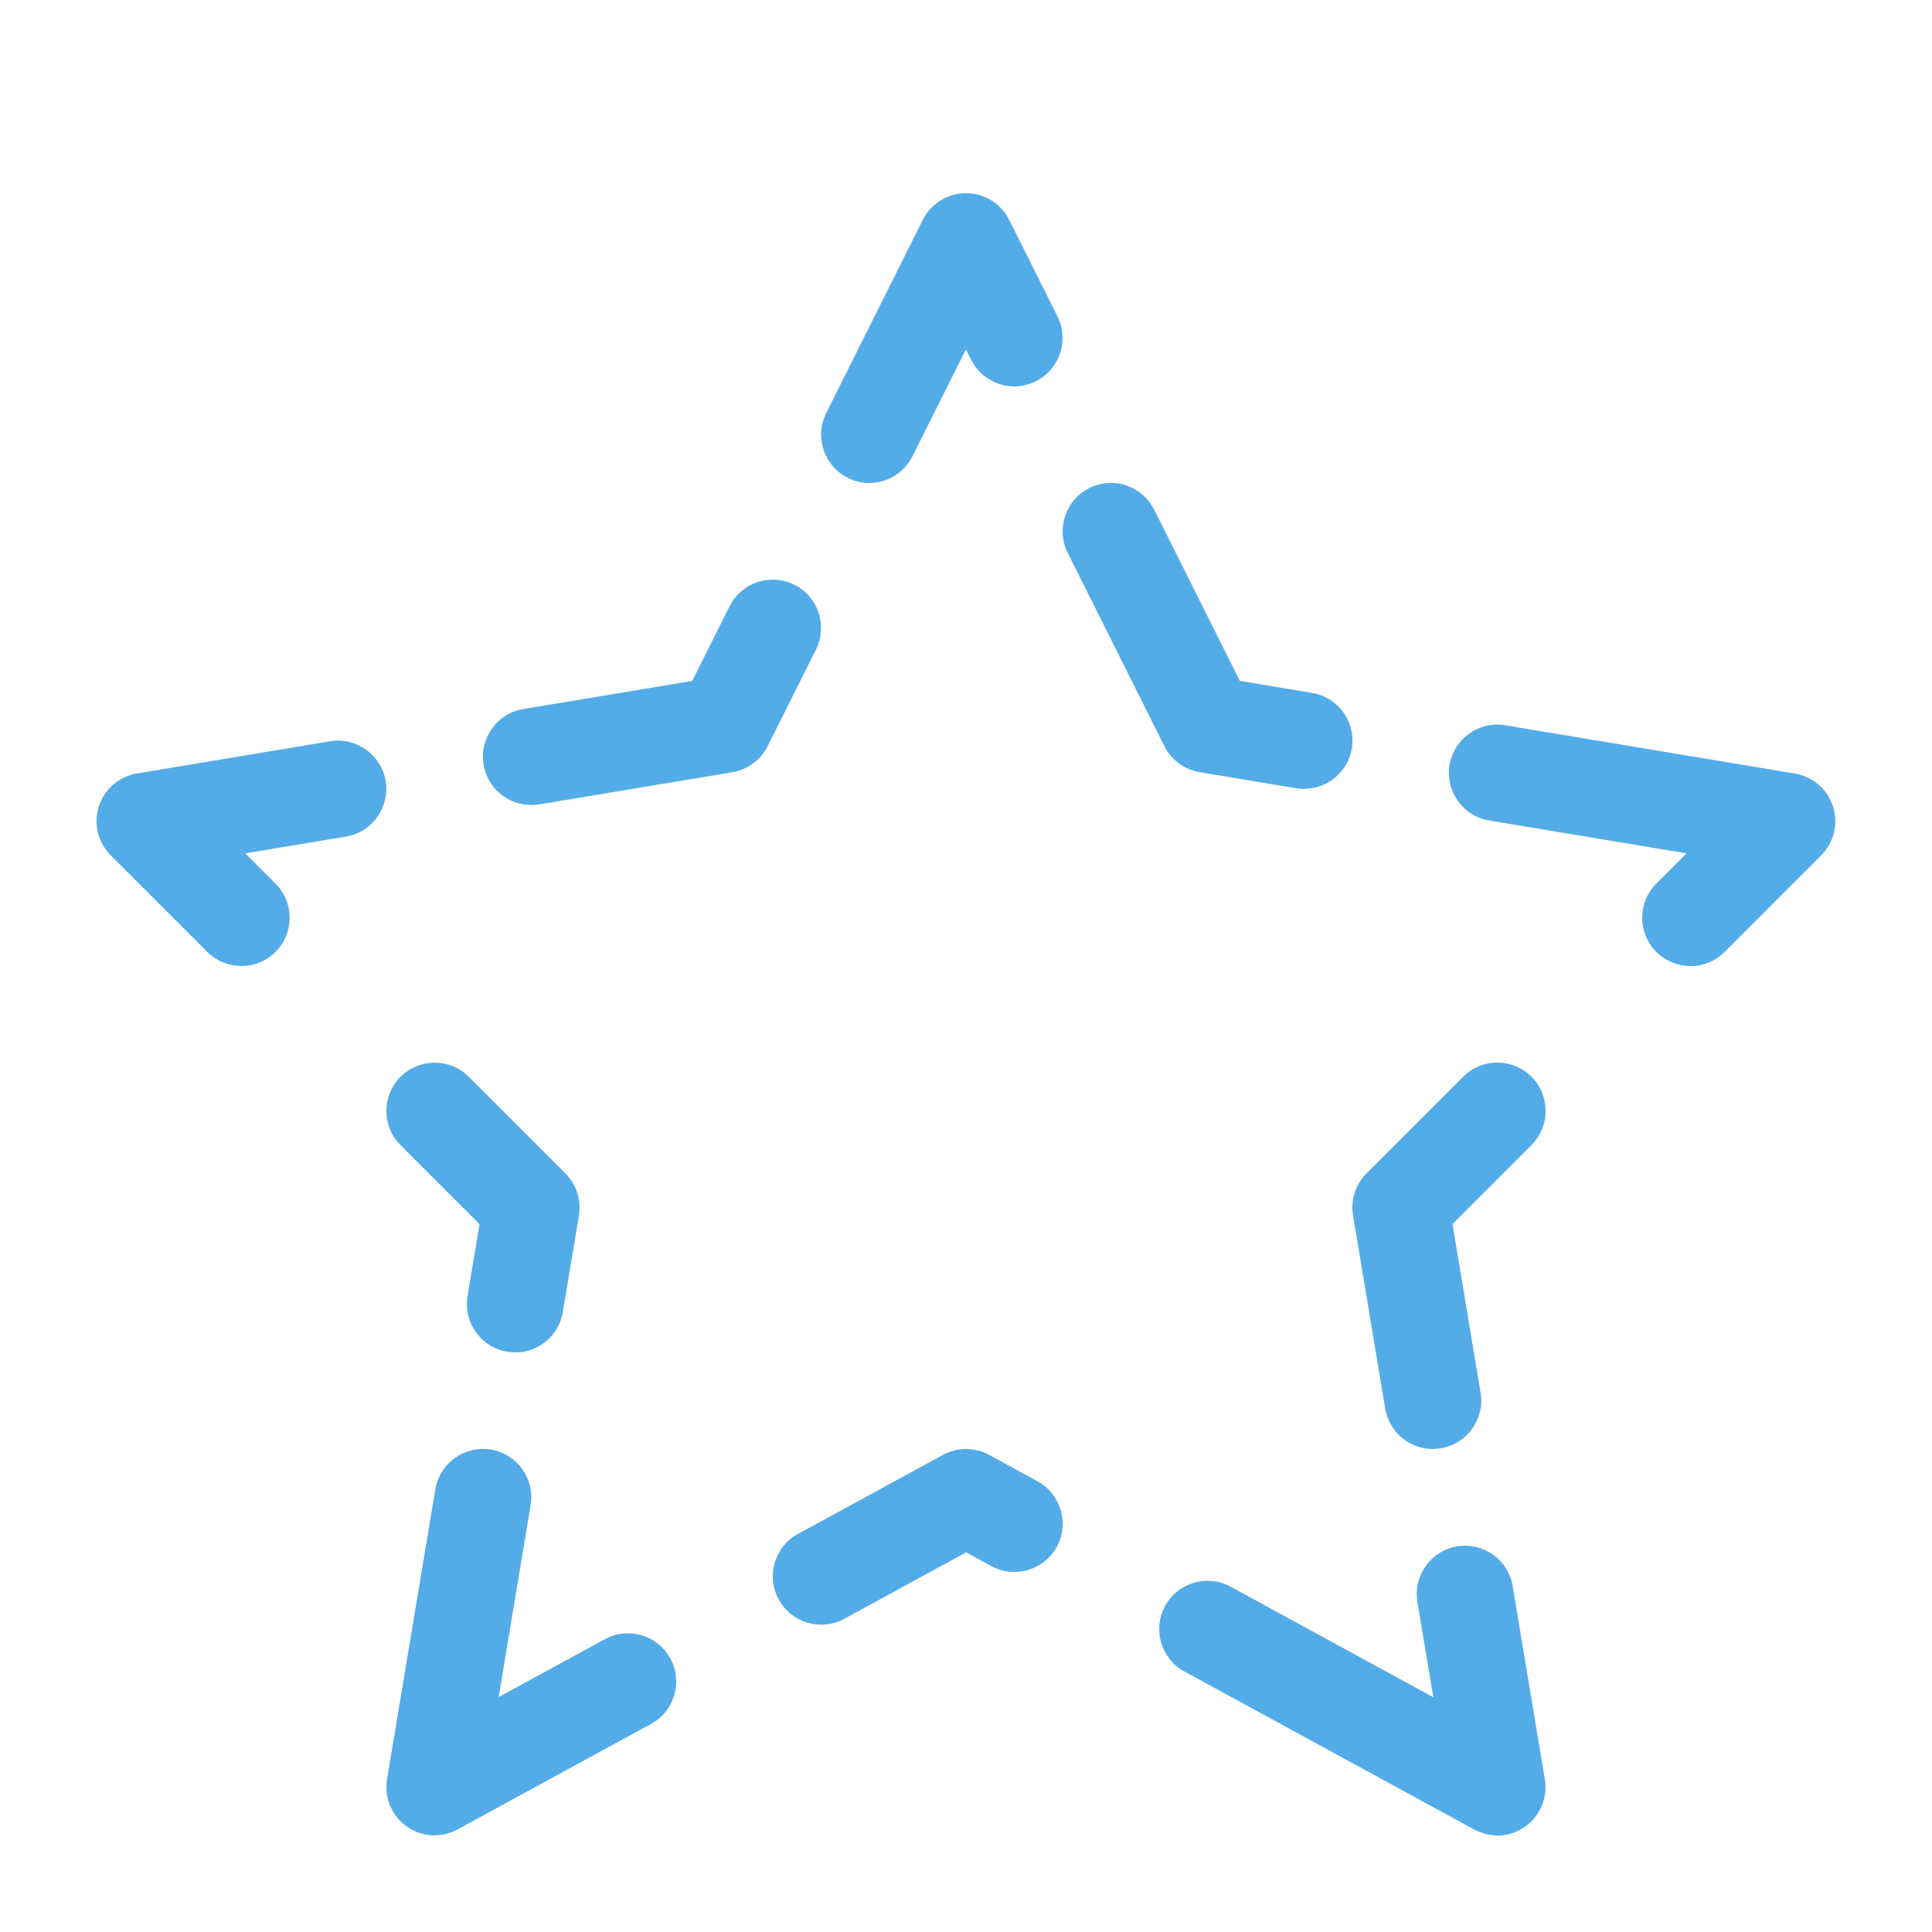 <?xml version="1.0" encoding="utf-8"?>
<!-- Generated by IcoMoon.io -->
<!DOCTYPE svg PUBLIC "-//W3C//DTD SVG 1.1//EN" "http://www.w3.org/Graphics/SVG/1.1/DTD/svg11.dtd">
<svg version="1.1" xmlns="http://www.w3.org/2000/svg" xmlns:xlink="http://www.w3.org/1999/xlink" width="20" height="20" viewBox="0 0 20 20">
<path fill="#53ACE7" d="M5.499 8.333c-0.24 0-0.452-0.173-0.493-0.418-0.045-0.272 0.139-0.53 0.411-0.575l1.749-0.291 0.386-0.772c0.123-0.247 0.424-0.347 0.671-0.224s0.347 0.424 0.224 0.671l-0.5 1c-0.072 0.143-0.207 0.243-0.365 0.27l-2 0.333c-0.028 0.005-0.056 0.007-0.083 0.007z"></path>
<path fill="#53ACE7" d="M2.5 10c-0.128 0-0.256-0.049-0.354-0.146l-1-1c-0.132-0.132-0.18-0.328-0.123-0.506s0.209-0.31 0.394-0.341l2-0.333c0.273-0.045 0.53 0.139 0.575 0.411s-0.139 0.53-0.411 0.575l-1.042 0.174 0.313 0.313c0.195 0.195 0.195 0.512 0 0.707-0.098 0.098-0.226 0.146-0.354 0.146z"></path>
<path fill="#53ACE7" d="M14.833 15c-0.24 0-0.452-0.173-0.493-0.418l-0.333-2c-0.027-0.159 0.025-0.322 0.14-0.436l1-1c0.195-0.195 0.512-0.195 0.707 0s0.195 0.512 0 0.707l-0.818 0.818 0.291 1.746c0.045 0.272-0.139 0.53-0.411 0.575-0.028 0.005-0.055 0.007-0.083 0.007z"></path>
<path fill="#53ACE7" d="M15.5 19c-0.082 0-0.164-0.020-0.239-0.061l-3-1.636c-0.242-0.132-0.332-0.436-0.2-0.678s0.436-0.332 0.678-0.2l2.099 1.145-0.165-0.987c-0.045-0.272 0.139-0.53 0.411-0.575s0.53 0.139 0.575 0.411l0.333 2c0.031 0.189-0.048 0.379-0.203 0.49-0.086 0.061-0.188 0.093-0.29 0.093z"></path>
<path fill="#53ACE7" d="M5.334 14c-0.027 0-0.055-0.002-0.083-0.007-0.272-0.045-0.456-0.303-0.411-0.575l0.124-0.746-0.818-0.818c-0.195-0.195-0.195-0.512 0-0.707s0.512-0.195 0.707 0l1 1c0.114 0.114 0.166 0.276 0.14 0.436l-0.167 1c-0.041 0.245-0.253 0.418-0.493 0.418z"></path>
<path fill="#53ACE7" d="M4.5 19c-0.102 0-0.204-0.031-0.29-0.093-0.156-0.111-0.235-0.301-0.203-0.49l0.5-3c0.045-0.272 0.303-0.456 0.575-0.411s0.456 0.303 0.411 0.575l-0.331 1.987 1.099-0.599c0.242-0.132 0.546-0.043 0.678 0.199s0.043 0.546-0.2 0.678l-2 1.091c-0.075 0.041-0.157 0.061-0.239 0.061z"></path>
<path fill="#53ACE7" d="M8.5 16.818c-0.177 0-0.349-0.094-0.439-0.261-0.132-0.242-0.043-0.546 0.2-0.678l1.5-0.818c0.149-0.081 0.33-0.081 0.479 0l0.5 0.273c0.242 0.132 0.332 0.436 0.2 0.678s-0.436 0.332-0.678 0.2l-0.261-0.142-1.261 0.688c-0.076 0.041-0.158 0.061-0.239 0.061z"></path>
<path fill="#53ACE7" d="M17.5 10c-0.128 0-0.256-0.049-0.354-0.146-0.195-0.195-0.195-0.512 0-0.707l0.313-0.313-2.042-0.34c-0.272-0.045-0.456-0.303-0.411-0.575s0.303-0.456 0.575-0.411l3 0.5c0.185 0.031 0.337 0.162 0.394 0.341s0.010 0.374-0.123 0.506l-1 1c-0.098 0.098-0.226 0.147-0.354 0.147z"></path>
<path fill="#53ACE7" d="M13.501 8.167c-0.027 0-0.055-0.002-0.083-0.007l-1-0.167c-0.158-0.026-0.293-0.127-0.365-0.27l-1-2c-0.123-0.247-0.023-0.547 0.224-0.671s0.547-0.023 0.671 0.224l0.886 1.772 0.749 0.125c0.272 0.045 0.456 0.303 0.411 0.575-0.041 0.244-0.253 0.418-0.493 0.418z"></path>
<path fill="#53ACE7" d="M9 5c-0.075 0-0.151-0.017-0.223-0.053-0.247-0.123-0.347-0.424-0.224-0.671l1-2c0.085-0.169 0.258-0.276 0.447-0.276 0 0 0 0 0 0 0.189 0 0.363 0.107 0.447 0.276l0.5 1c0.123 0.247 0.023 0.547-0.224 0.671s-0.547 0.023-0.671-0.224l-0.053-0.106-0.553 1.106c-0.088 0.175-0.264 0.277-0.448 0.277z"></path>
</svg>
